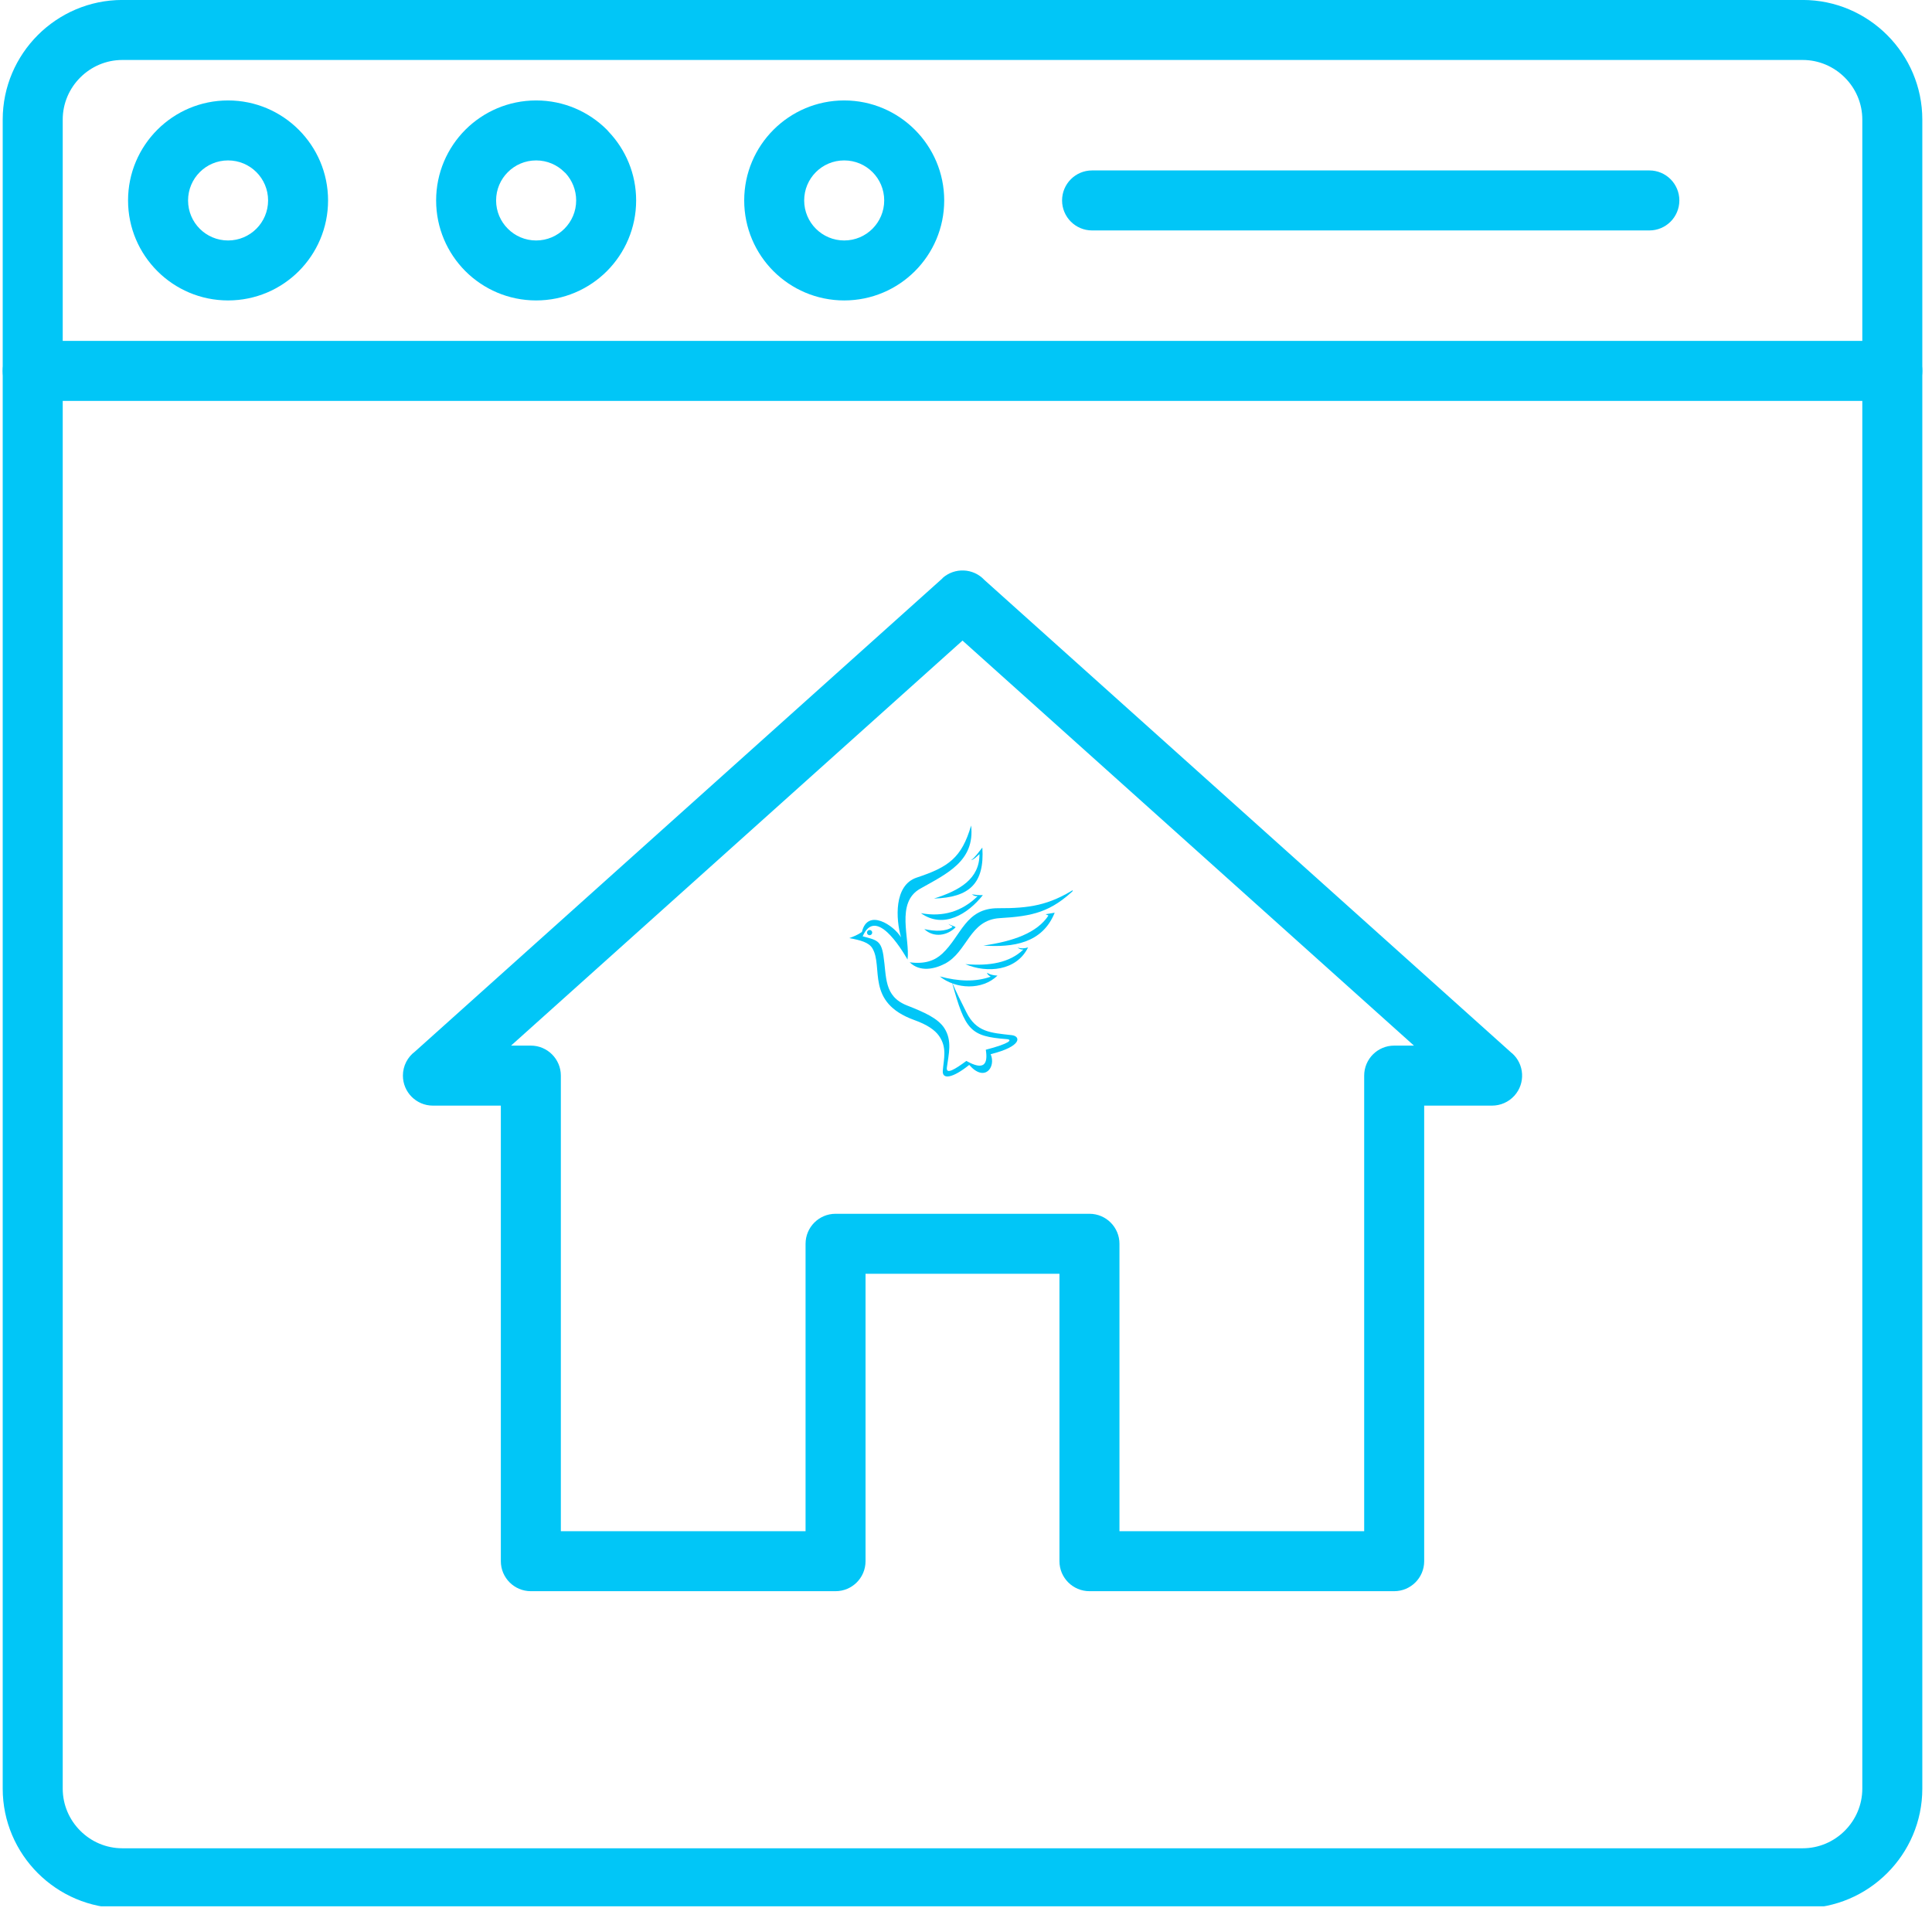 <svg xmlns="http://www.w3.org/2000/svg" xmlns:xlink="http://www.w3.org/1999/xlink" width="276" zoomAndPan="magnify" viewBox="0 0 206.88 205.5" height="274" preserveAspectRatio="xMidYMid meet" version="1.0"><defs><clipPath id="b94738064c"><path d="M 0.191 0 L 205.941 0 L 205.941 204.254 L 0.191 204.254 Z M 0.191 0 " clip-rule="nonzero"/></clipPath><clipPath id="e192c1d87b"><path d="M 0.191 36 L 205.941 36 L 205.941 43 L 0.191 43 Z M 0.191 36 " clip-rule="nonzero"/></clipPath><clipPath id="0db42b8f76"><path d="M 90.922 88.449 L 109 88.449 L 109 116 L 90.922 116 Z M 90.922 88.449 " clip-rule="nonzero"/></clipPath><clipPath id="e2c696f682"><path d="M 97 95 L 114.863 95 L 114.863 104 L 97 104 Z M 97 95 " clip-rule="nonzero"/></clipPath></defs><g clip-path="url(#b94738064c)"><path fill="#01c6f7" d="M 13.047 -0.004 L 193.086 -0.004 C 196.613 -0.004 199.816 1.438 202.137 3.758 C 204.461 6.082 205.902 9.285 205.902 12.812 L 205.902 191.648 C 205.902 195.18 204.461 198.383 202.137 200.703 C 199.816 203.023 196.613 204.465 193.086 204.465 L 13.047 204.465 C 9.52 204.465 6.316 203.023 3.992 200.703 C 1.672 198.383 0.23 195.18 0.23 191.648 L 0.23 12.812 C 0.23 9.285 1.672 6.082 3.992 3.758 C 6.316 1.438 9.52 -0.004 13.047 -0.004 Z M 193.086 6.426 L 13.047 6.426 C 11.293 6.426 9.695 7.145 8.539 8.305 C 7.379 9.461 6.66 11.059 6.66 12.812 L 6.66 191.648 C 6.66 193.402 7.379 195 8.539 196.16 C 9.695 197.32 11.293 198.039 13.047 198.039 L 193.086 198.039 C 194.84 198.039 196.434 197.32 197.594 196.16 C 198.754 195 199.473 193.402 199.473 191.648 L 199.473 12.812 C 199.473 11.059 198.754 9.461 197.594 8.305 C 196.434 7.145 194.84 6.426 193.086 6.426 Z M 193.086 6.426 " fill-opacity="1" fill-rule="nonzero"/></g><g clip-path="url(#e192c1d87b)"><path fill="#01c6f7" d="M 202.688 42.957 C 204.461 42.957 205.902 41.52 205.902 39.742 C 205.902 37.969 204.461 36.527 202.688 36.527 L 3.445 36.527 C 1.672 36.527 0.23 37.969 0.23 39.742 C 0.23 41.52 1.672 42.957 3.445 42.957 Z M 202.688 42.957 " fill-opacity="1" fill-rule="nonzero"/></g><path fill="#01c6f7" d="M 24.375 10.762 C 30.285 10.762 35.09 15.57 35.09 21.477 C 35.09 24.434 33.891 27.113 31.953 29.055 C 30.016 30.992 27.336 32.191 24.375 32.191 C 18.465 32.191 13.66 27.387 13.66 21.477 C 13.66 18.52 14.859 15.84 16.801 13.898 C 18.738 11.961 21.418 10.762 24.375 10.762 Z M 24.375 17.188 C 23.191 17.188 22.117 17.668 21.344 18.445 C 20.57 19.219 20.09 20.293 20.09 21.477 C 20.09 23.855 22.008 25.766 24.375 25.766 C 25.562 25.766 26.633 25.285 27.41 24.508 C 28.184 23.734 28.664 22.66 28.664 21.477 C 28.664 19.105 26.75 17.188 24.375 17.188 Z M 24.375 17.188 " fill-opacity="1" fill-rule="nonzero"/><path fill="#01c6f7" d="M 57.383 10.762 C 60.34 10.762 63.02 11.961 64.961 13.898 C 65.031 13.969 65.098 14.043 65.156 14.117 C 66.98 16.039 68.098 18.629 68.098 21.477 C 68.098 24.434 66.898 27.113 64.961 29.055 C 63.02 30.992 60.34 32.191 57.383 32.191 C 54.426 32.191 51.746 30.992 49.805 29.055 C 47.867 27.113 46.668 24.434 46.668 21.477 C 46.668 18.52 47.867 15.84 49.805 13.898 C 51.746 11.961 54.426 10.762 57.383 10.762 Z M 60.414 18.445 C 59.641 17.668 58.566 17.188 57.383 17.188 C 56.199 17.188 55.125 17.668 54.352 18.445 C 53.574 19.219 53.094 20.293 53.094 21.477 C 53.094 22.66 53.574 23.734 54.352 24.508 C 55.125 25.285 56.199 25.766 57.383 25.766 C 58.566 25.766 59.641 25.285 60.414 24.508 C 61.191 23.734 61.672 22.66 61.672 21.477 C 61.672 20.352 61.242 19.332 60.547 18.566 C 60.5 18.527 60.457 18.488 60.414 18.445 Z M 60.414 18.445 " fill-opacity="1" fill-rule="nonzero"/><path fill="#01c6f7" d="M 90.391 10.762 C 96.301 10.762 101.105 15.57 101.105 21.477 C 101.105 24.434 99.906 27.113 97.965 29.055 C 96.027 30.992 93.348 32.191 90.391 32.191 C 87.434 32.191 84.754 30.992 82.812 29.055 C 80.875 27.113 79.676 24.434 79.676 21.477 C 79.676 15.562 84.48 10.762 90.391 10.762 Z M 90.391 17.188 C 88.012 17.188 86.102 19.109 86.102 21.477 C 86.102 22.66 86.582 23.734 87.355 24.508 C 88.133 25.285 89.207 25.766 90.391 25.766 C 91.574 25.766 92.648 25.285 93.422 24.508 C 94.195 23.734 94.676 22.66 94.676 21.477 C 94.676 19.105 92.766 17.188 90.391 17.188 Z M 90.391 17.188 " fill-opacity="1" fill-rule="nonzero"/><path fill="#01c6f7" d="M 176.66 24.691 C 178.434 24.691 179.871 23.25 179.871 21.477 C 179.871 19.703 178.434 18.262 176.66 18.262 L 116.945 18.262 C 115.172 18.262 113.734 19.703 113.734 21.477 C 113.734 23.25 115.172 24.691 116.945 24.691 Z M 176.66 24.691 " fill-opacity="1" fill-rule="nonzero"/><path fill="#01c6f7" d="M 113.453 167.281 L 113.453 136.484 L 92.676 136.484 L 92.676 167.281 C 92.676 169.055 91.238 170.492 89.465 170.492 L 56.816 170.492 C 55.043 170.492 53.602 169.055 53.602 167.281 L 53.602 118.465 L 46.32 118.465 C 44.547 118.465 43.109 117.023 43.109 115.25 C 43.109 114.195 43.617 113.258 44.402 112.672 L 100.93 61.957 L 100.918 61.945 C 102.227 60.773 104.23 60.867 105.418 62.148 L 161.945 112.863 L 161.957 112.859 C 163.277 114.043 163.387 116.074 162.203 117.395 C 161.566 118.102 160.691 118.461 159.809 118.465 L 152.531 118.465 L 152.531 167.281 C 152.531 169.055 151.09 170.492 149.316 170.492 L 116.668 170.492 C 114.895 170.492 113.453 169.055 113.453 167.281 Z M 119.883 133.27 L 119.883 164.066 L 146.102 164.066 L 146.102 115.25 C 146.102 113.477 147.539 112.035 149.316 112.035 L 151.434 112.035 L 103.066 68.637 L 54.695 112.035 L 56.816 112.035 C 58.59 112.035 60.031 113.477 60.031 115.25 L 60.031 164.066 L 86.25 164.066 L 86.25 133.27 C 86.25 131.496 87.688 130.055 89.461 130.055 L 116.668 130.055 C 118.445 130.055 119.883 131.496 119.883 133.27 Z M 119.883 133.27 " fill-opacity="1" fill-rule="nonzero"/><g clip-path="url(#0db42b8f76)"><path fill="#01c6f7" d="M 90.938 100.516 C 91.387 100.352 91.84 100.172 92.289 99.859 C 92.898 97.273 95.715 99.148 96.477 100.434 C 95.926 98.508 95.688 94.852 98.16 94.031 C 101.547 92.91 102.98 91.926 103.988 88.449 C 104.418 92.262 101.387 93.609 98.531 95.223 C 95.855 96.727 97.469 100.621 97.176 102.812 C 96.465 101.594 93.754 97.129 92.371 100.324 C 93.875 100.723 94.34 100.781 94.59 102.375 C 94.949 104.664 94.602 106.746 97.133 107.738 C 98.973 108.461 100.43 109.105 101.117 110.16 C 101.992 111.512 101.574 112.977 101.391 114.375 C 101.281 115.184 102.281 114.562 103.48 113.676 C 105.344 114.734 105.816 114.047 105.562 112.477 C 108.164 111.801 108.461 111.391 107.793 111.34 C 103.902 111.043 103.348 110.398 101.938 105.238 C 102.418 106.383 102.918 107.309 103.469 108.438 C 104.535 110.605 106.078 110.66 108.34 110.914 C 109.301 111.02 109.492 112.109 106.082 112.953 C 106.68 114.344 105.438 116.004 103.785 114.102 C 102.035 115.512 100.871 115.723 100.953 114.719 C 101.055 113.465 101.438 112.242 100.543 110.984 C 100.094 110.355 99.293 109.797 97.914 109.301 C 92.625 107.398 94.621 103.609 93.406 101.602 C 93.035 100.988 92.16 100.738 90.938 100.516 " fill-opacity="1" fill-rule="evenodd"/></g><path fill="#01c6f7" d="M 100.625 104.621 C 102.355 105.996 105.172 106.129 106.812 104.535 C 106.328 104.508 105.957 104.406 105.695 104.23 C 105.711 104.367 105.844 104.508 106.086 104.648 C 104.465 105.234 102.621 105.156 100.625 104.621 " fill-opacity="1" fill-rule="evenodd"/><path fill="#01c6f7" d="M 103.371 103.305 C 105.695 104.309 108.863 104.039 110.09 101.512 C 109.719 101.633 109.344 101.645 108.969 101.539 C 109.148 101.664 109.336 101.766 109.586 101.738 C 108.129 103.156 105.949 103.527 103.371 103.305 " fill-opacity="1" fill-rule="evenodd"/><path fill="#01c6f7" d="M 105.301 101.316 C 108.473 101.531 111.629 101.082 112.945 97.789 C 112.621 97.844 112.293 97.898 111.969 97.957 C 112.07 98.004 112.172 98.051 112.273 98.098 C 111.043 99.969 108.477 100.863 105.301 101.316 " fill-opacity="1" fill-rule="evenodd"/><path fill="#01c6f7" d="M 98.973 99.551 C 99.965 100.5 101.422 100.27 102.332 99.355 C 102.164 99.207 101.746 99.141 101.578 98.992 C 101.633 99.133 101.941 99.188 101.996 99.328 C 101.242 99.824 100.176 99.805 98.973 99.551 " fill-opacity="1" fill-rule="evenodd"/><path fill="#01c6f7" d="M 98.609 97.844 C 101.035 99.574 103.656 97.922 105.246 95.91 C 104.855 95.926 104.461 95.887 104.07 95.828 C 104.246 95.949 104.434 96.051 104.688 96.023 C 102.996 97.676 100.969 98.281 98.609 97.844 " fill-opacity="1" fill-rule="evenodd"/><path fill="#01c6f7" d="M 100.008 96.277 C 103.793 96.164 105.445 94.676 105.191 90.816 C 104.871 91.207 104.379 91.918 103.984 92.16 C 104.266 92.133 104.676 91.691 104.883 91.516 C 104.902 94.168 102.758 95.418 100.008 96.277 " fill-opacity="1" fill-rule="evenodd"/><g clip-path="url(#e2c696f682)"><path fill="#01c6f7" d="M 97.406 103.109 C 98.52 104.188 100.078 103.828 101.172 103.262 C 103.617 101.992 103.785 98.57 107.066 98.375 C 110.582 98.168 112.543 97.746 115.188 95.184 C 112.328 97.012 110.195 97.328 106.898 97.312 C 103.367 97.297 102.953 100.273 100.891 102.188 C 100.117 102.906 99.07 103.328 97.406 103.109 " fill-opacity="1" fill-rule="evenodd"/></g><path fill="#01c6f7" d="M 93.109 99.645 C 93.266 99.645 93.391 99.77 93.391 99.926 C 93.391 100.078 93.266 100.207 93.109 100.207 C 92.957 100.207 92.832 100.078 92.832 99.926 C 92.832 99.77 92.957 99.645 93.109 99.645 " fill-opacity="1" fill-rule="evenodd"/></svg>